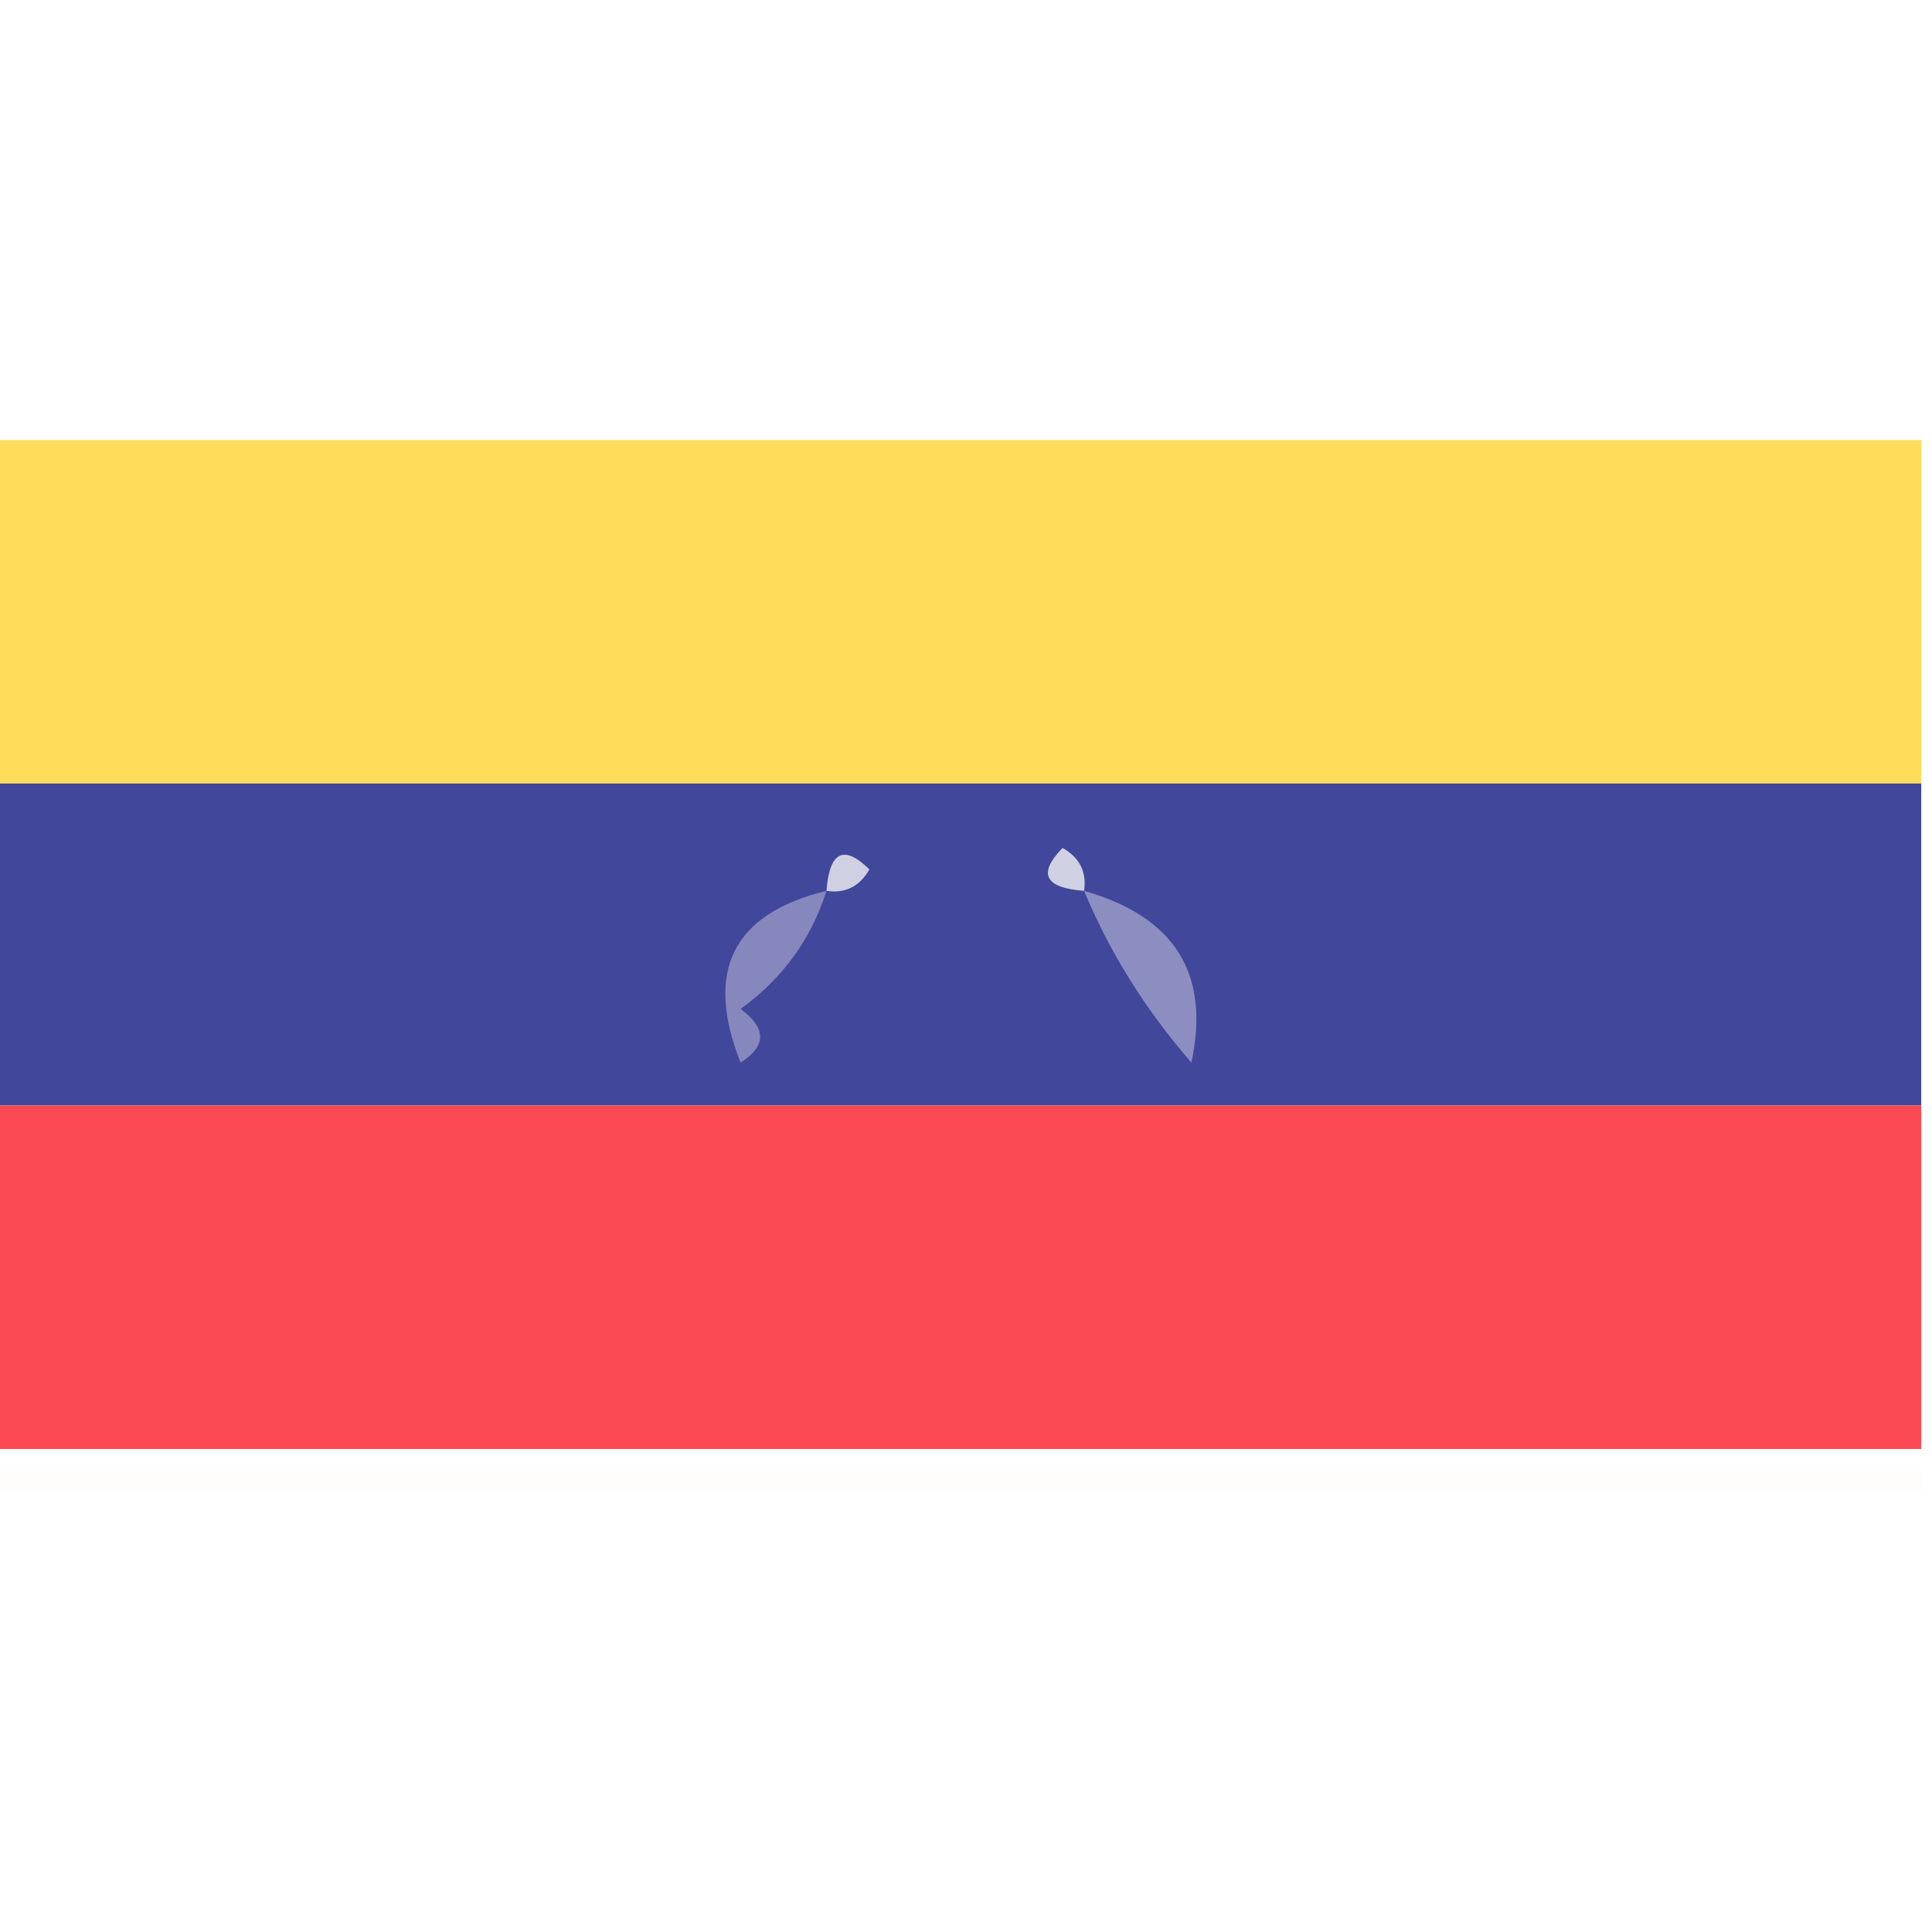 <?xml version="1.0" encoding="UTF-8"?>
<!DOCTYPE svg PUBLIC "-//W3C//DTD SVG 1.1//EN" "http://www.w3.org/Graphics/SVG/1.1/DTD/svg11.dtd">
<svg xmlns="http://www.w3.org/2000/svg" version="1.1" width="90px" height="90px" style="shape-rendering:geometricPrecision; text-rendering:geometricPrecision; image-rendering:optimizeQuality; fill-rule:evenodd; clip-rule:evenodd" xmlns:xlink="http://www.w3.org/1999/xlink">
<g><path style="opacity:1" fill="#fddc5a" d="M -0.5,20.5 C 29.5,20.5 59.5,20.5 89.5,20.5C 89.5,25.833 89.5,31.167 89.5,36.5C 59.5,36.5 29.5,36.5 -0.5,36.5C -0.5,31.167 -0.5,25.833 -0.5,20.5 Z"/></g>
<g><path style="opacity:1" fill="#41479b" d="M -0.5,36.5 C 29.5,36.5 59.5,36.5 89.5,36.5C 89.5,41.5 89.5,46.5 89.5,51.5C 59.5,51.5 29.5,51.5 -0.5,51.5C -0.5,46.5 -0.5,41.5 -0.5,36.5 Z"/></g>
<g><path style="opacity:1" fill="#cfd1e2" d="M 38.5,41.5 C 38.639,39.663 39.306,39.33 40.5,40.5C 40.043,41.297 39.376,41.631 38.5,41.5 Z"/></g>
<g><path style="opacity:1" fill="#d0d1e2" d="M 50.5,41.5 C 48.663,41.361 48.33,40.694 49.5,39.5C 50.297,39.957 50.631,40.624 50.5,41.5 Z"/></g>
<g><path style="opacity:1" fill="#8687bd" d="M 38.5,41.5 C 37.785,43.755 36.452,45.588 34.5,47C 35.711,47.893 35.711,48.726 34.5,49.5C 32.805,45.227 34.139,42.561 38.5,41.5 Z"/></g>
<g><path style="opacity:1" fill="#8c8dc0" d="M 50.5,41.5 C 54.726,42.7 56.393,45.367 55.5,49.5C 53.371,47.055 51.704,44.389 50.5,41.5 Z"/></g>
<g><path style="opacity:1" fill="#fc4a55" d="M -0.5,51.5 C 29.5,51.5 59.5,51.5 89.5,51.5C 89.5,56.833 89.5,62.167 89.5,67.5C 59.5,67.5 29.5,67.5 -0.5,67.5C -0.5,62.167 -0.5,56.833 -0.5,51.5 Z"/></g>
<g><path style="opacity:0.02" fill="#feae57" d="M -0.5,69.5 C -0.5,69.167 -0.5,68.833 -0.5,68.5C 29.5,68.5 59.5,68.5 89.5,68.5C 89.5,68.833 89.5,69.167 89.5,69.5C 59.5,69.5 29.5,69.5 -0.5,69.5 Z"/></g>
</svg>

